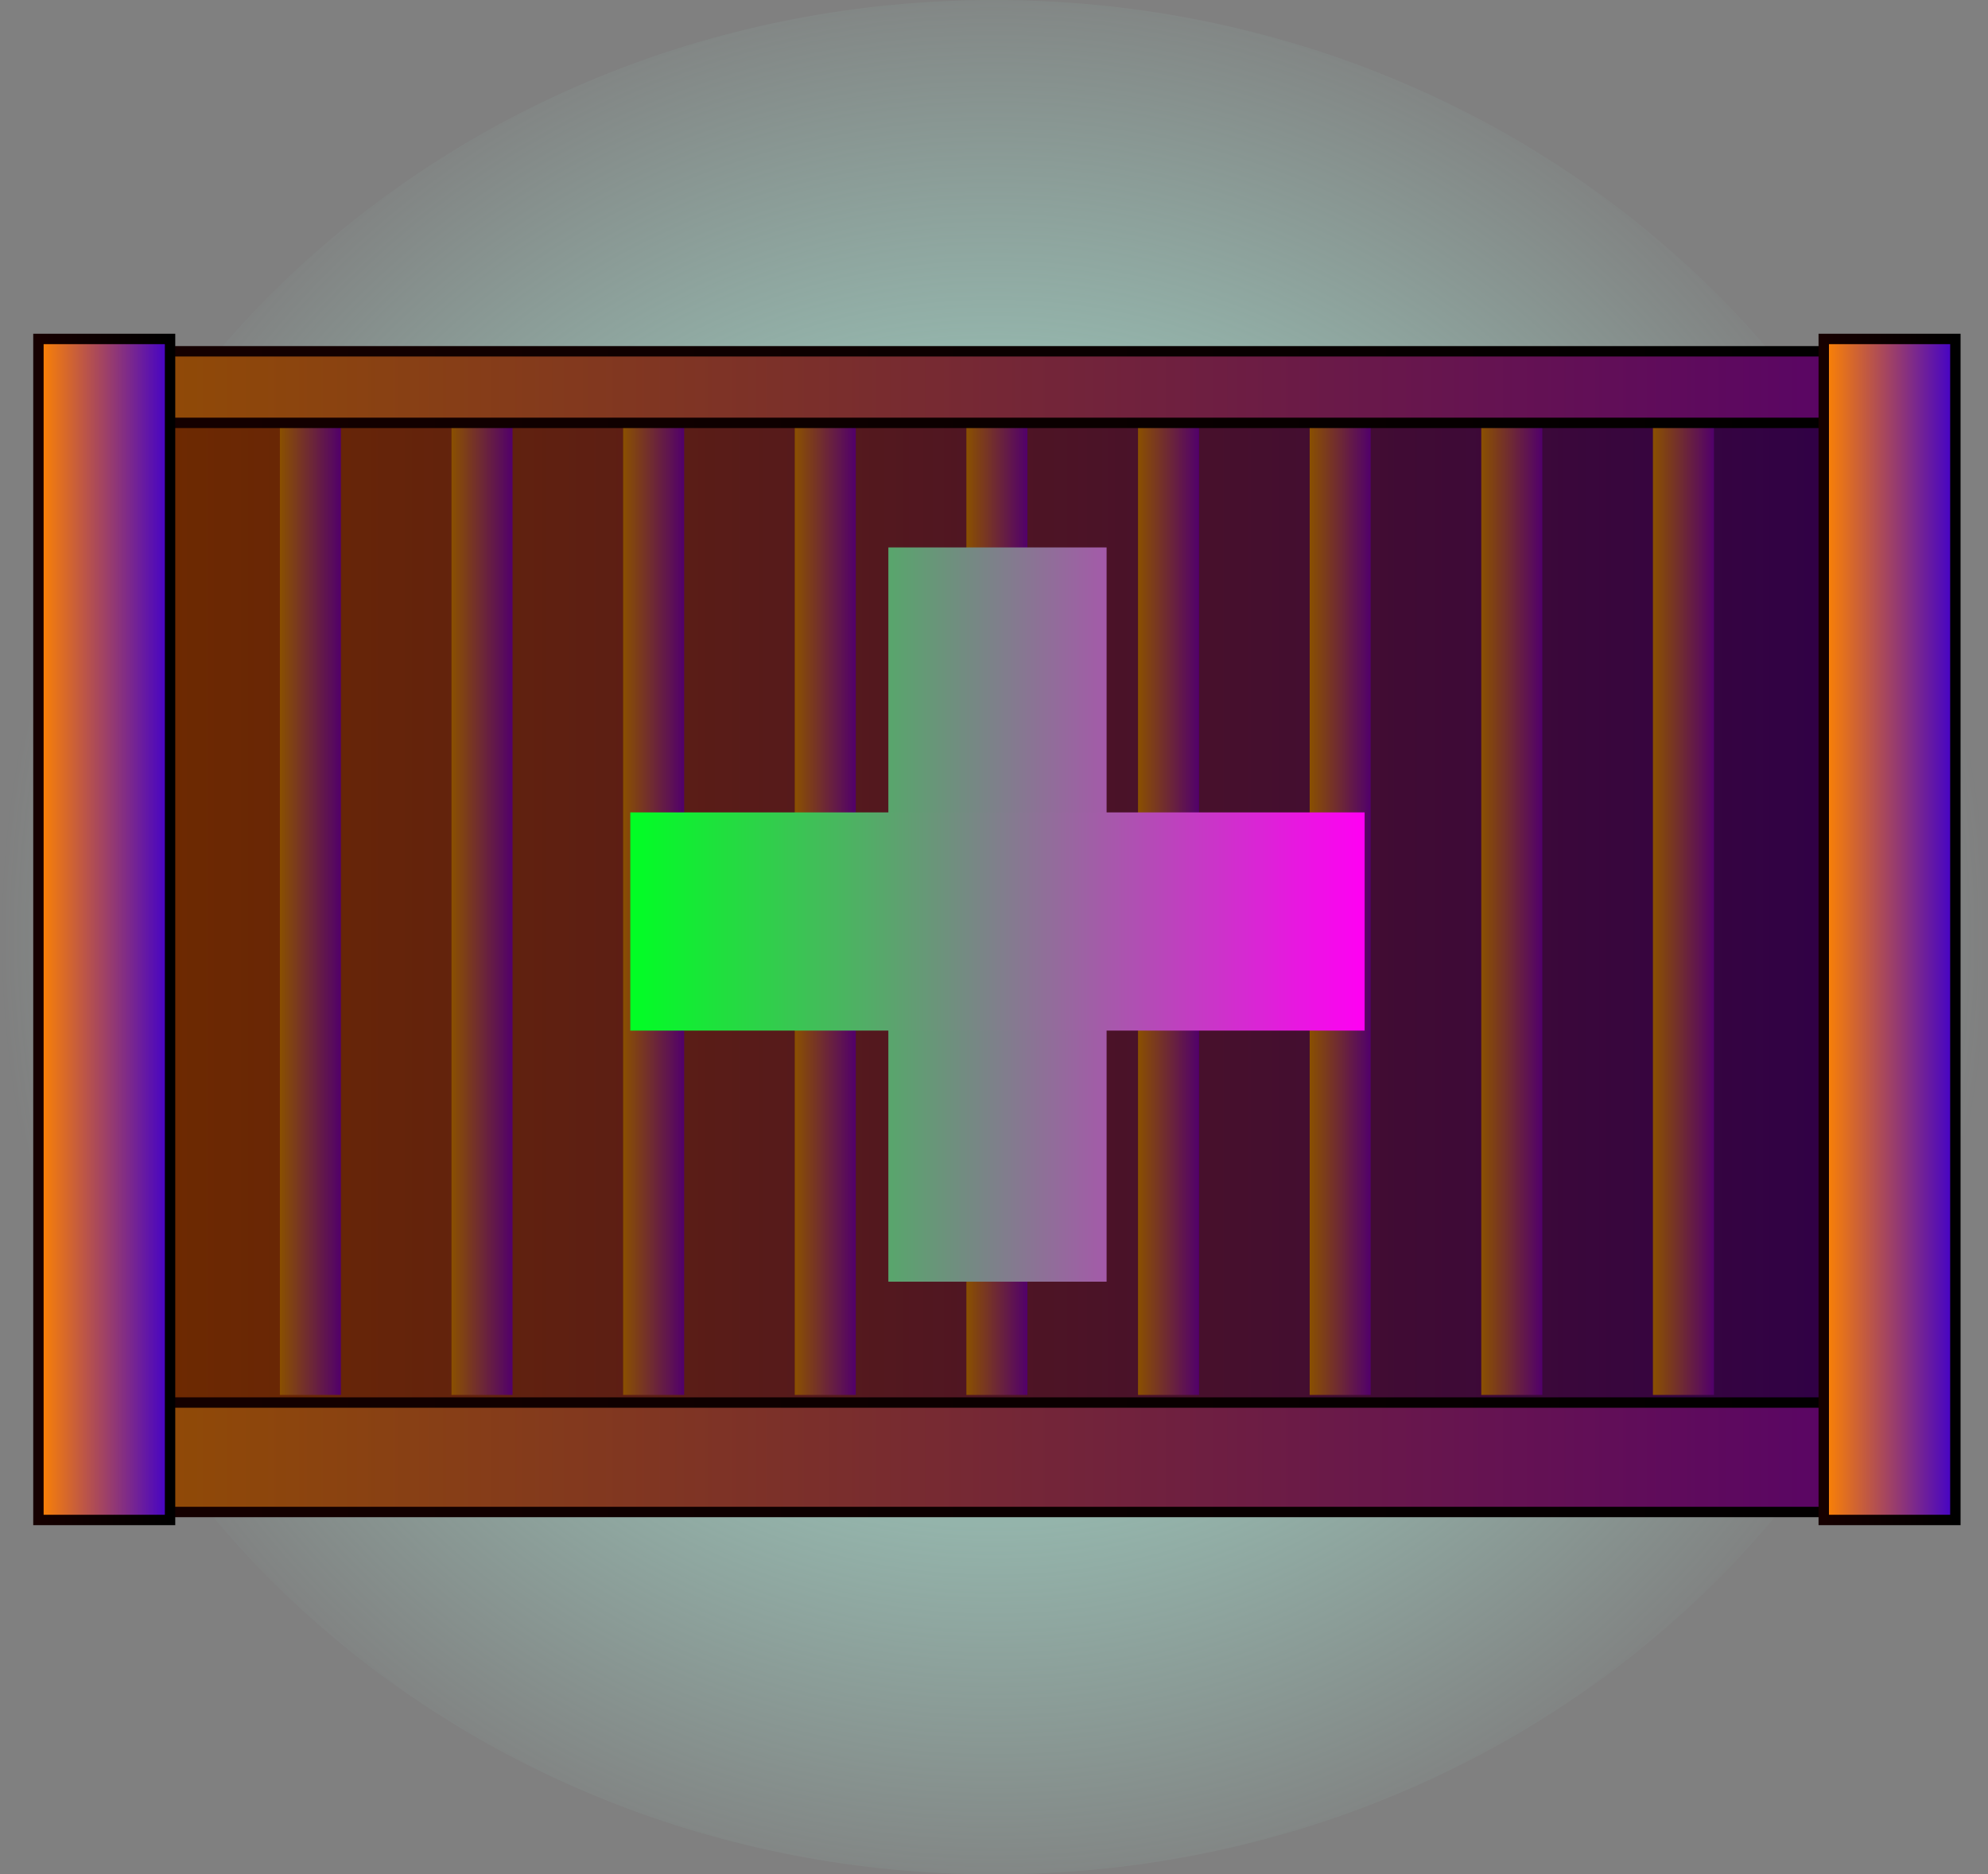 <svg version="1.1" xmlns="http://www.w3.org/2000/svg" xmlns:xlink="http://www.w3.org/1999/xlink" width="95.652" height="90.198" viewBox="0,0,95.652,90.198"><rect x="0" y="0" width="95.652" height="90.198" fill="#808080" stroke="none"/><defs><radialGradient cx="240" cy="152.311" r="47.826" gradientUnits="userSpaceOnUse" id="color-1"><stop offset="0" stop-color="#b1ffe9"/><stop offset="1" stop-color="#b1ffe9" stop-opacity="0"/></radialGradient><linearGradient x1="240" y1="107.212" x2="240" y2="197.41" gradientUnits="userSpaceOnUse" id="color-2"><stop offset="0" stop-color="#272727"/><stop offset="1" stop-color="#2c2c2c"/></linearGradient><linearGradient x1="199.193" y1="151.379" x2="281.898" y2="151.379" gradientUnits="userSpaceOnUse" id="color-3"><stop offset="0" stop-color="#6e2a00"/><stop offset="1" stop-color="#2f0047"/></linearGradient><linearGradient x1="199.193" y1="151.379" x2="281.898" y2="151.379" gradientUnits="userSpaceOnUse" id="color-4"><stop offset="0" stop-color="#160000"/><stop offset="1" stop-color="#000000"/></linearGradient><linearGradient x1="194.39" y1="177.339" x2="285.89" y2="177.339" gradientUnits="userSpaceOnUse" id="color-5"><stop offset="0" stop-color="#944f00"/><stop offset="1" stop-color="#56006b"/></linearGradient><linearGradient x1="194.39" y1="177.339" x2="285.89" y2="177.339" gradientUnits="userSpaceOnUse" id="color-6"><stop offset="0" stop-color="#160000"/><stop offset="1" stop-color="#000000"/></linearGradient><linearGradient x1="205.64" y1="150.339" x2="208.576" y2="150.339" gradientUnits="userSpaceOnUse" id="color-7"><stop offset="0" stop-color="#8a5000"/><stop offset="1" stop-color="#51006b"/></linearGradient><linearGradient x1="213.898" y1="150.339" x2="216.834" y2="150.339" gradientUnits="userSpaceOnUse" id="color-8"><stop offset="0" stop-color="#8a5000"/><stop offset="1" stop-color="#51006b"/></linearGradient><linearGradient x1="222.156" y1="150.339" x2="225.092" y2="150.339" gradientUnits="userSpaceOnUse" id="color-9"><stop offset="0" stop-color="#8a5000"/><stop offset="1" stop-color="#51006b"/></linearGradient><linearGradient x1="230.414" y1="150.339" x2="233.35" y2="150.339" gradientUnits="userSpaceOnUse" id="color-10"><stop offset="0" stop-color="#8a5000"/><stop offset="1" stop-color="#51006b"/></linearGradient><linearGradient x1="238.672" y1="150.339" x2="241.608" y2="150.339" gradientUnits="userSpaceOnUse" id="color-11"><stop offset="0" stop-color="#8a5000"/><stop offset="1" stop-color="#51006b"/></linearGradient><linearGradient x1="246.93" y1="150.339" x2="249.866" y2="150.339" gradientUnits="userSpaceOnUse" id="color-12"><stop offset="0" stop-color="#8a5000"/><stop offset="1" stop-color="#51006b"/></linearGradient><linearGradient x1="255.188" y1="150.339" x2="258.124" y2="150.339" gradientUnits="userSpaceOnUse" id="color-13"><stop offset="0" stop-color="#8a5000"/><stop offset="1" stop-color="#51006b"/></linearGradient><linearGradient x1="263.446" y1="150.339" x2="266.382" y2="150.339" gradientUnits="userSpaceOnUse" id="color-14"><stop offset="0" stop-color="#8a5000"/><stop offset="1" stop-color="#51006b"/></linearGradient><linearGradient x1="271.704" y1="150.339" x2="274.64" y2="150.339" gradientUnits="userSpaceOnUse" id="color-15"><stop offset="0" stop-color="#8a5000"/><stop offset="1" stop-color="#51006b"/></linearGradient><linearGradient x1="194.39" y1="125.839" x2="285.89" y2="125.839" gradientUnits="userSpaceOnUse" id="color-16"><stop offset="0" stop-color="#944f00"/><stop offset="1" stop-color="#56006b"/></linearGradient><linearGradient x1="194.39" y1="125.839" x2="285.89" y2="125.839" gradientUnits="userSpaceOnUse" id="color-17"><stop offset="0" stop-color="#160000"/><stop offset="1" stop-color="#000000"/></linearGradient><linearGradient x1="279.923" y1="151.939" x2="286.257" y2="151.939" gradientUnits="userSpaceOnUse" id="color-18"><stop offset="0" stop-color="#ff8400"/><stop offset="1" stop-color="#4100ca"/></linearGradient><linearGradient x1="279.923" y1="151.939" x2="286.257" y2="151.939" gradientUnits="userSpaceOnUse" id="color-19"><stop offset="0" stop-color="#160000"/><stop offset="1" stop-color="#000000"/></linearGradient><linearGradient x1="194.023" y1="151.939" x2="200.357" y2="151.939" gradientUnits="userSpaceOnUse" id="color-20"><stop offset="0" stop-color="#ff8400"/><stop offset="1" stop-color="#4100ca"/></linearGradient><linearGradient x1="194.023" y1="151.939" x2="200.357" y2="151.939" gradientUnits="userSpaceOnUse" id="color-21"><stop offset="0" stop-color="#160000"/><stop offset="1" stop-color="#000000"/></linearGradient><linearGradient x1="234.917" y1="151.222" x2="245.417" y2="151.222" gradientUnits="userSpaceOnUse" id="color-22"><stop offset="0" stop-color="#58a66c"/><stop offset="1" stop-color="#a45aa9"/></linearGradient><linearGradient x1="234.917" y1="151.222" x2="245.417" y2="151.222" gradientUnits="userSpaceOnUse" id="color-23"><stop offset="0" stop-color="#2f2f2f"/><stop offset="1" stop-color="#252525"/></linearGradient><linearGradient x1="222.5" y1="151.556" x2="257.833" y2="151.556" gradientUnits="userSpaceOnUse" id="color-24"><stop offset="0" stop-color="#00ff24"/><stop offset="1" stop-color="#ff00f3"/></linearGradient><linearGradient x1="240.167" y1="146.306" x2="240.167" y2="156.806" gradientUnits="userSpaceOnUse" id="color-25"><stop offset="0" stop-color="#2f2f2f"/><stop offset="1" stop-color="#252525"/></linearGradient></defs><g transform="translate(-192.174,-107.212)"><g data-paper-data="{&quot;isPaintingLayer&quot;:true}" fill-rule="nonzero" stroke-linecap="butt" stroke-linejoin="miter" stroke-miterlimit="10" stroke-dasharray="" stroke-dashoffset="0" style="mix-blend-mode: normal"><path d="M287.826,152.311c0,24.908 -21.412,45.099 -47.826,45.099c-26.414,0 -47.826,-20.192 -47.826,-45.099c0,-24.908 21.412,-45.099 47.826,-45.099c26.414,0 47.826,20.192 47.826,45.099z" fill="url(#color-1)" stroke="url(#color-2)" stroke-width="0"/><path d="M199.193,176.865v-50.973h82.705v50.973z" fill="url(#color-3)" stroke="url(#color-4)" stroke-width="1"/><path d="M194.39,179.972v-5.267h91.5v5.267z" fill="url(#color-5)" stroke="url(#color-6)" stroke-width="0.5"/><path d="M205.64,174.339v-48h2.936v48z" fill="url(#color-7)" stroke="none" stroke-width="0"/><path d="M213.898,174.339v-48h2.936v48z" fill="url(#color-8)" stroke="none" stroke-width="0"/><path d="M222.156,174.339v-48h2.936v48z" fill="url(#color-9)" stroke="none" stroke-width="0"/><path d="M230.414,174.339v-48h2.936v48z" fill="url(#color-10)" stroke="none" stroke-width="0"/><path d="M238.672,174.339v-48h2.936v48z" fill="url(#color-11)" stroke="none" stroke-width="0"/><path d="M246.93,174.339v-48h2.936v48z" fill="url(#color-12)" stroke="none" stroke-width="0"/><path d="M255.188,174.339v-48h2.936v48z" fill="url(#color-13)" stroke="none" stroke-width="0"/><path d="M263.446,174.339v-48h2.936v48z" fill="url(#color-14)" stroke="none" stroke-width="0"/><path d="M271.704,174.339v-48h2.936v48z" fill="url(#color-15)" stroke="none" stroke-width="0"/><path d="M194.39,127.561v-3.444h91.5v3.444z" fill="url(#color-16)" stroke="url(#color-17)" stroke-width="0.5"/><path d="M279.923,180.356v-56.833h6.333v56.833z" fill="url(#color-18)" stroke="url(#color-19)" stroke-width="0.5"/><path d="M194.023,180.356v-56.833h6.333v56.833z" fill="url(#color-20)" stroke="url(#color-21)" stroke-width="0.5"/><path d="M234.917,168.889v-35.333h10.5v35.333z" fill="url(#color-22)" stroke="url(#color-23)" stroke-width="0"/><path d="M222.5,146.306h35.333v10.5h-35.333z" fill="url(#color-24)" stroke="url(#color-25)" stroke-width="0"/></g></g></svg>